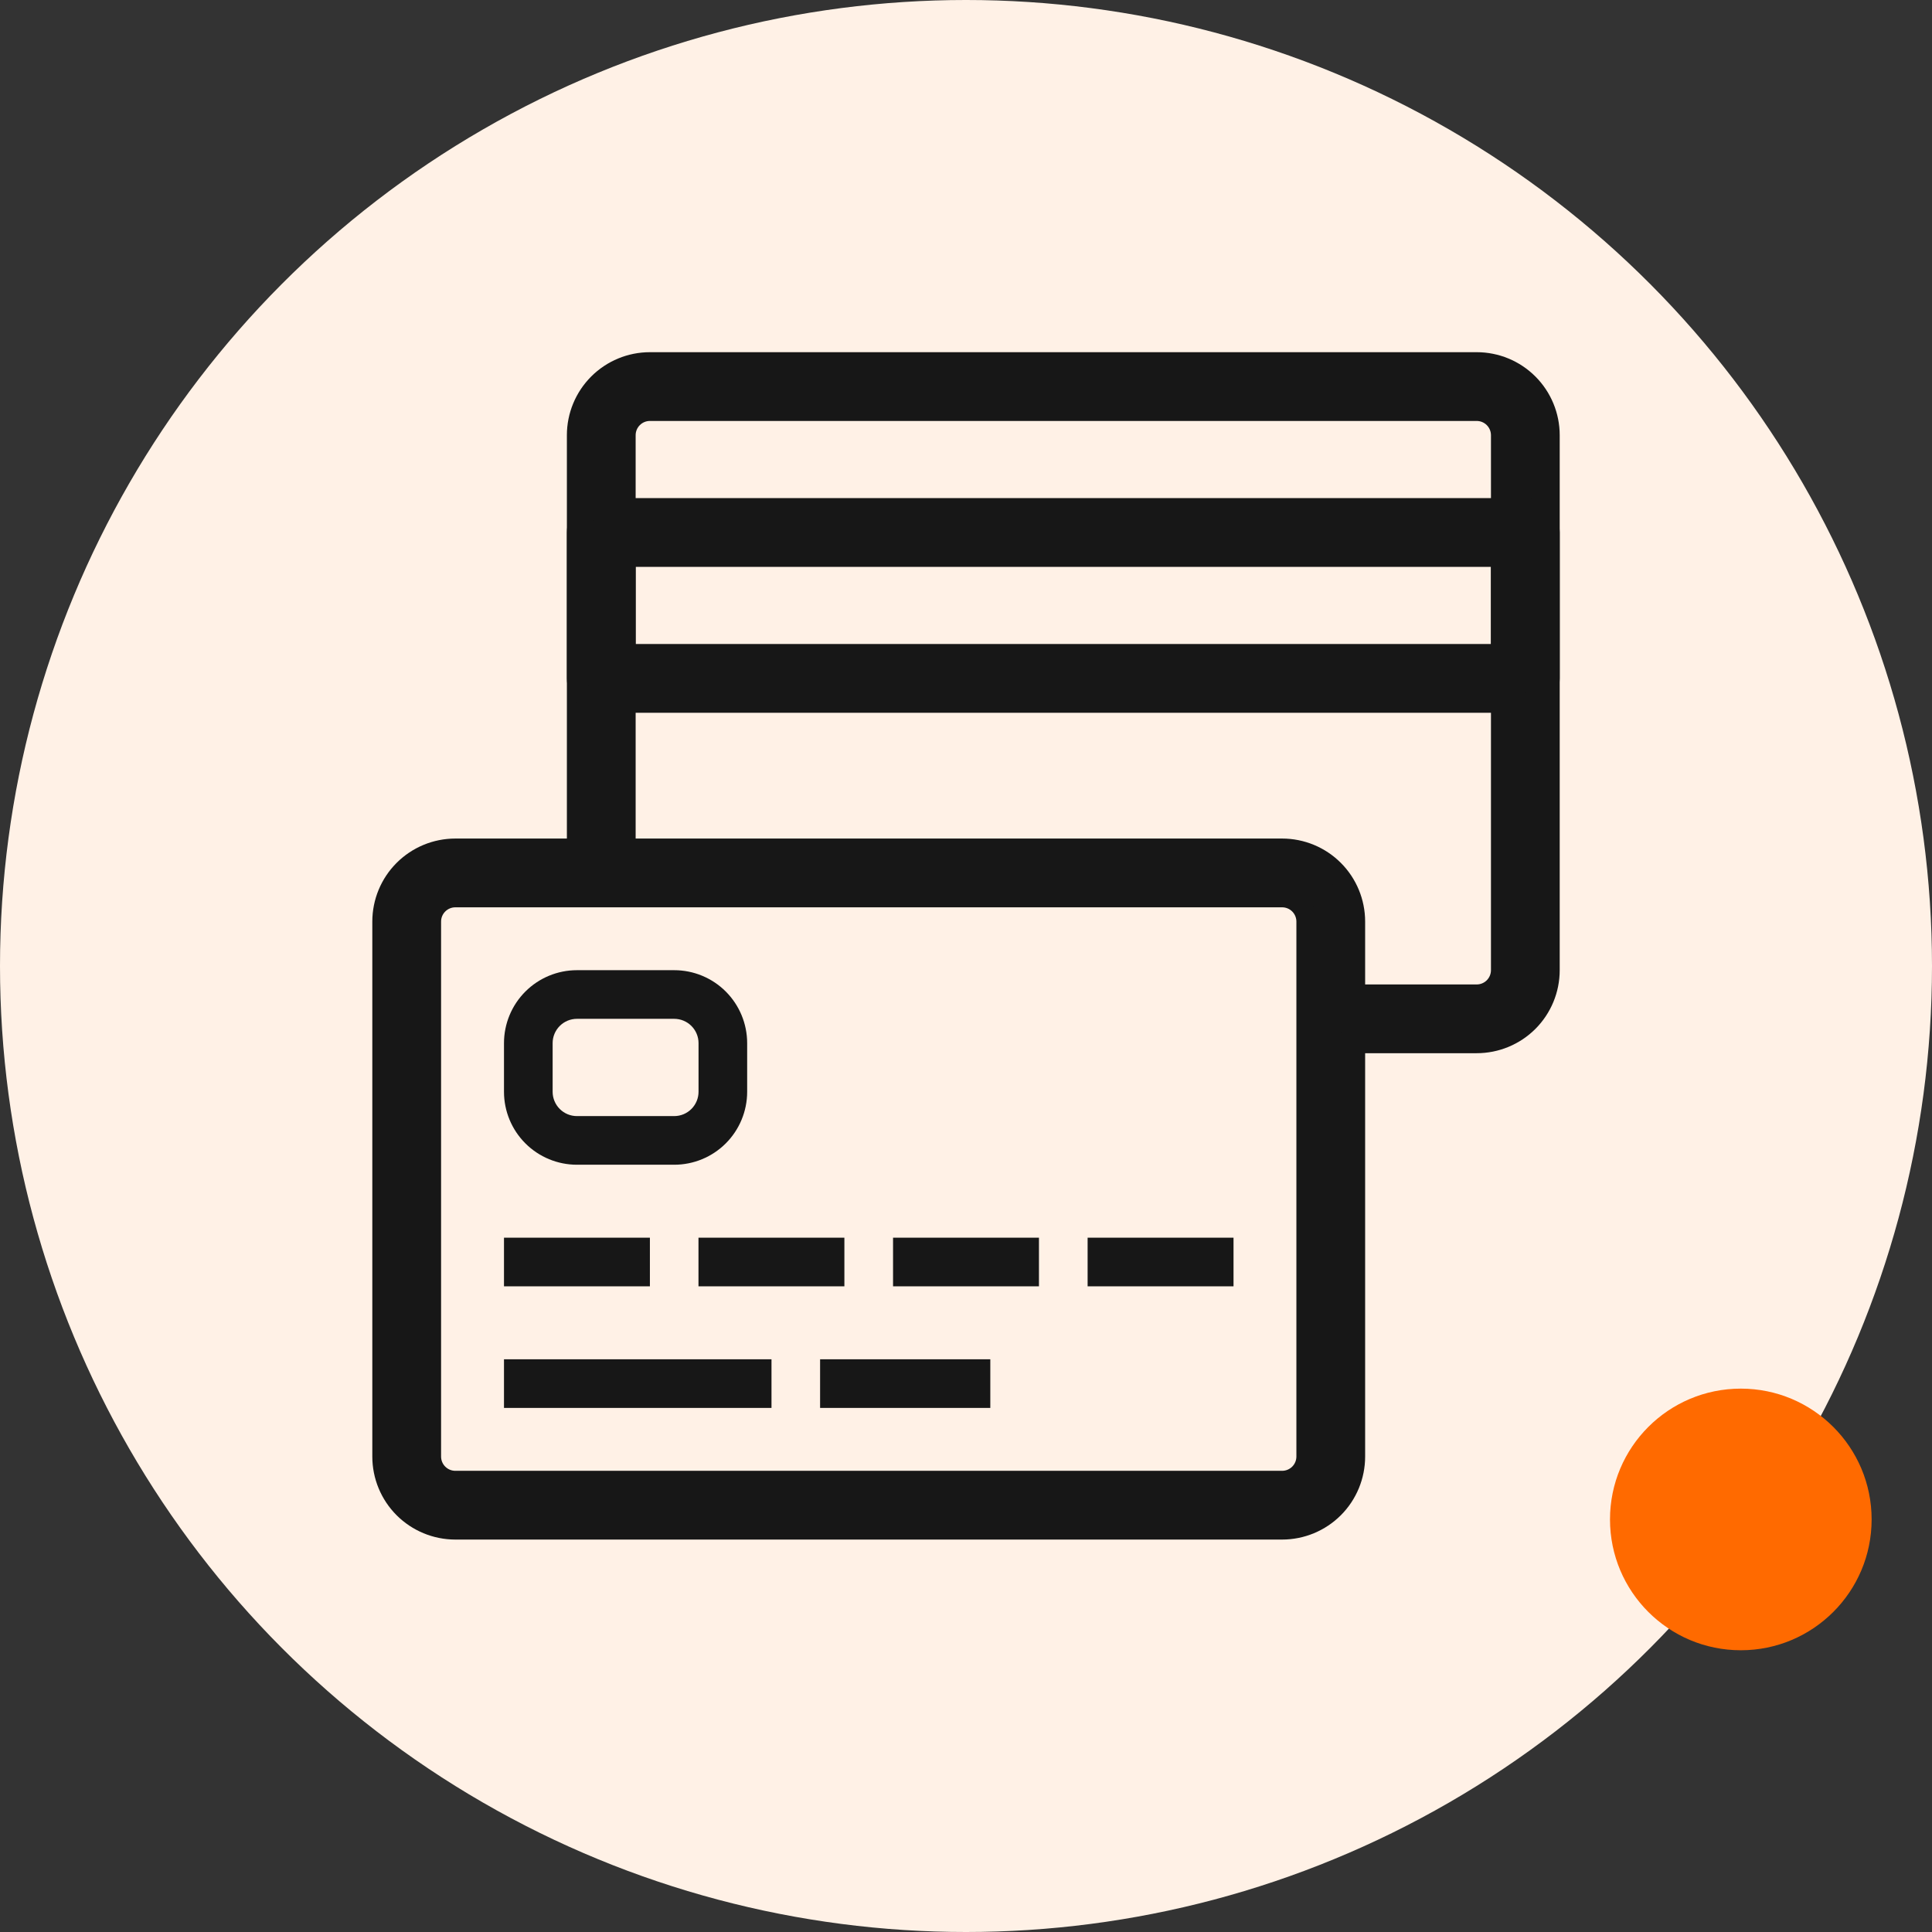 <svg width="96" height="96" viewBox="0 0 96 96" fill="none" xmlns="http://www.w3.org/2000/svg">
<rect x="0" y="0" width="96" height="96" fill="#333333" stroke="none"/>
<circle cx="48" cy="48" r="48" fill="#FFF1E6"/>
<path d="M63.708 76H22.625C21.664 76 20.742 75.618 20.062 74.939C19.382 74.259 19 73.337 19 72.375V45.792C19 44.831 19.382 43.908 20.062 43.229C20.742 42.549 21.664 42.167 22.625 42.167H63.708C64.67 42.167 65.592 42.549 66.272 43.229C66.951 43.908 67.333 44.831 67.333 45.792V72.375C67.333 73.337 66.951 74.259 66.272 74.939C65.592 75.618 64.67 76 63.708 76ZM22.625 44.584C22.305 44.584 21.997 44.711 21.771 44.938C21.544 45.164 21.417 45.471 21.417 45.792V72.375C21.417 72.696 21.544 73.003 21.771 73.23C21.997 73.456 22.305 73.584 22.625 73.584H63.708C64.029 73.584 64.336 73.456 64.563 73.23C64.789 73.003 64.917 72.696 64.917 72.375V45.792C64.917 45.471 64.789 45.164 64.563 44.938C64.336 44.711 64.029 44.584 63.708 44.584H22.625Z" fill="#171717" stroke="#171717"/>
<path d="M73.376 51.833H66.126V49.417H73.376C73.697 49.417 74.004 49.289 74.231 49.063C74.457 48.836 74.585 48.529 74.585 48.208V21.625C74.585 21.305 74.457 20.997 74.231 20.771C74.004 20.544 73.697 20.417 73.376 20.417H32.293C31.973 20.417 31.665 20.544 31.439 20.771C31.212 20.997 31.085 21.305 31.085 21.625V43.375H28.668V21.625C28.668 20.664 29.05 19.742 29.73 19.062C30.41 18.382 31.332 18 32.293 18H73.376C74.338 18 75.26 18.382 75.94 19.062C76.619 19.742 77.001 20.664 77.001 21.625V48.208C77.001 49.17 76.619 50.092 75.94 50.772C75.26 51.451 74.338 51.833 73.376 51.833Z" fill="#171717" stroke="#171717"/>
<path d="M75.793 34.917H29.876C29.556 34.917 29.248 34.789 29.022 34.563C28.795 34.336 28.668 34.029 28.668 33.708V26.458C28.668 26.138 28.795 25.831 29.022 25.604C29.248 25.377 29.556 25.25 29.876 25.25H75.793C76.114 25.25 76.421 25.377 76.647 25.604C76.874 25.831 77.001 26.138 77.001 26.458V33.708C77.001 34.029 76.874 34.336 76.647 34.563C76.421 34.789 76.114 34.917 75.793 34.917ZM31.085 32.5H74.585V27.667H31.085V32.5Z" fill="#171717" stroke="#171717"/>
<path d="M33.501 57.875H28.668C27.707 57.875 26.785 57.493 26.105 56.813C25.425 56.133 25.043 55.211 25.043 54.25V51.833C25.043 50.872 25.425 49.95 26.105 49.27C26.785 48.59 27.707 48.208 28.668 48.208H33.501C34.463 48.208 35.385 48.59 36.065 49.27C36.744 49.95 37.126 50.872 37.126 51.833V54.25C37.126 55.211 36.744 56.133 36.065 56.813C35.385 57.493 34.463 57.875 33.501 57.875ZM28.668 50.625C28.348 50.625 28.04 50.752 27.814 50.979C27.587 51.205 27.46 51.513 27.46 51.833V54.25C27.46 54.57 27.587 54.877 27.814 55.104C28.04 55.331 28.348 55.458 28.668 55.458H33.501C33.822 55.458 34.129 55.331 34.356 55.104C34.582 54.877 34.71 54.57 34.71 54.25V51.833C34.71 51.513 34.582 51.205 34.356 50.979C34.129 50.752 33.822 50.625 33.501 50.625H28.668Z" fill="#171717"/>
<path d="M40.75 67.542H49.208V69.959H40.75V67.542Z" fill="#171717"/>
<path d="M25.043 67.542H38.335V69.959H25.043V67.542Z" fill="#171717"/>
<path d="M25.043 61.5H32.293V63.917H25.043V61.5Z" fill="#171717"/>
<path d="M34.707 61.5H41.957V63.917H34.707V61.5Z" fill="#171717"/>
<path d="M44.375 61.5H51.625V63.917H44.375V61.5Z" fill="#171717"/>
<path d="M54.043 61.5H61.293V63.917H54.043V61.5Z" fill="#171717"/>
<circle cx="86.5" cy="75.5" r="6.5" fill="#FF6A00"/>
</svg>
